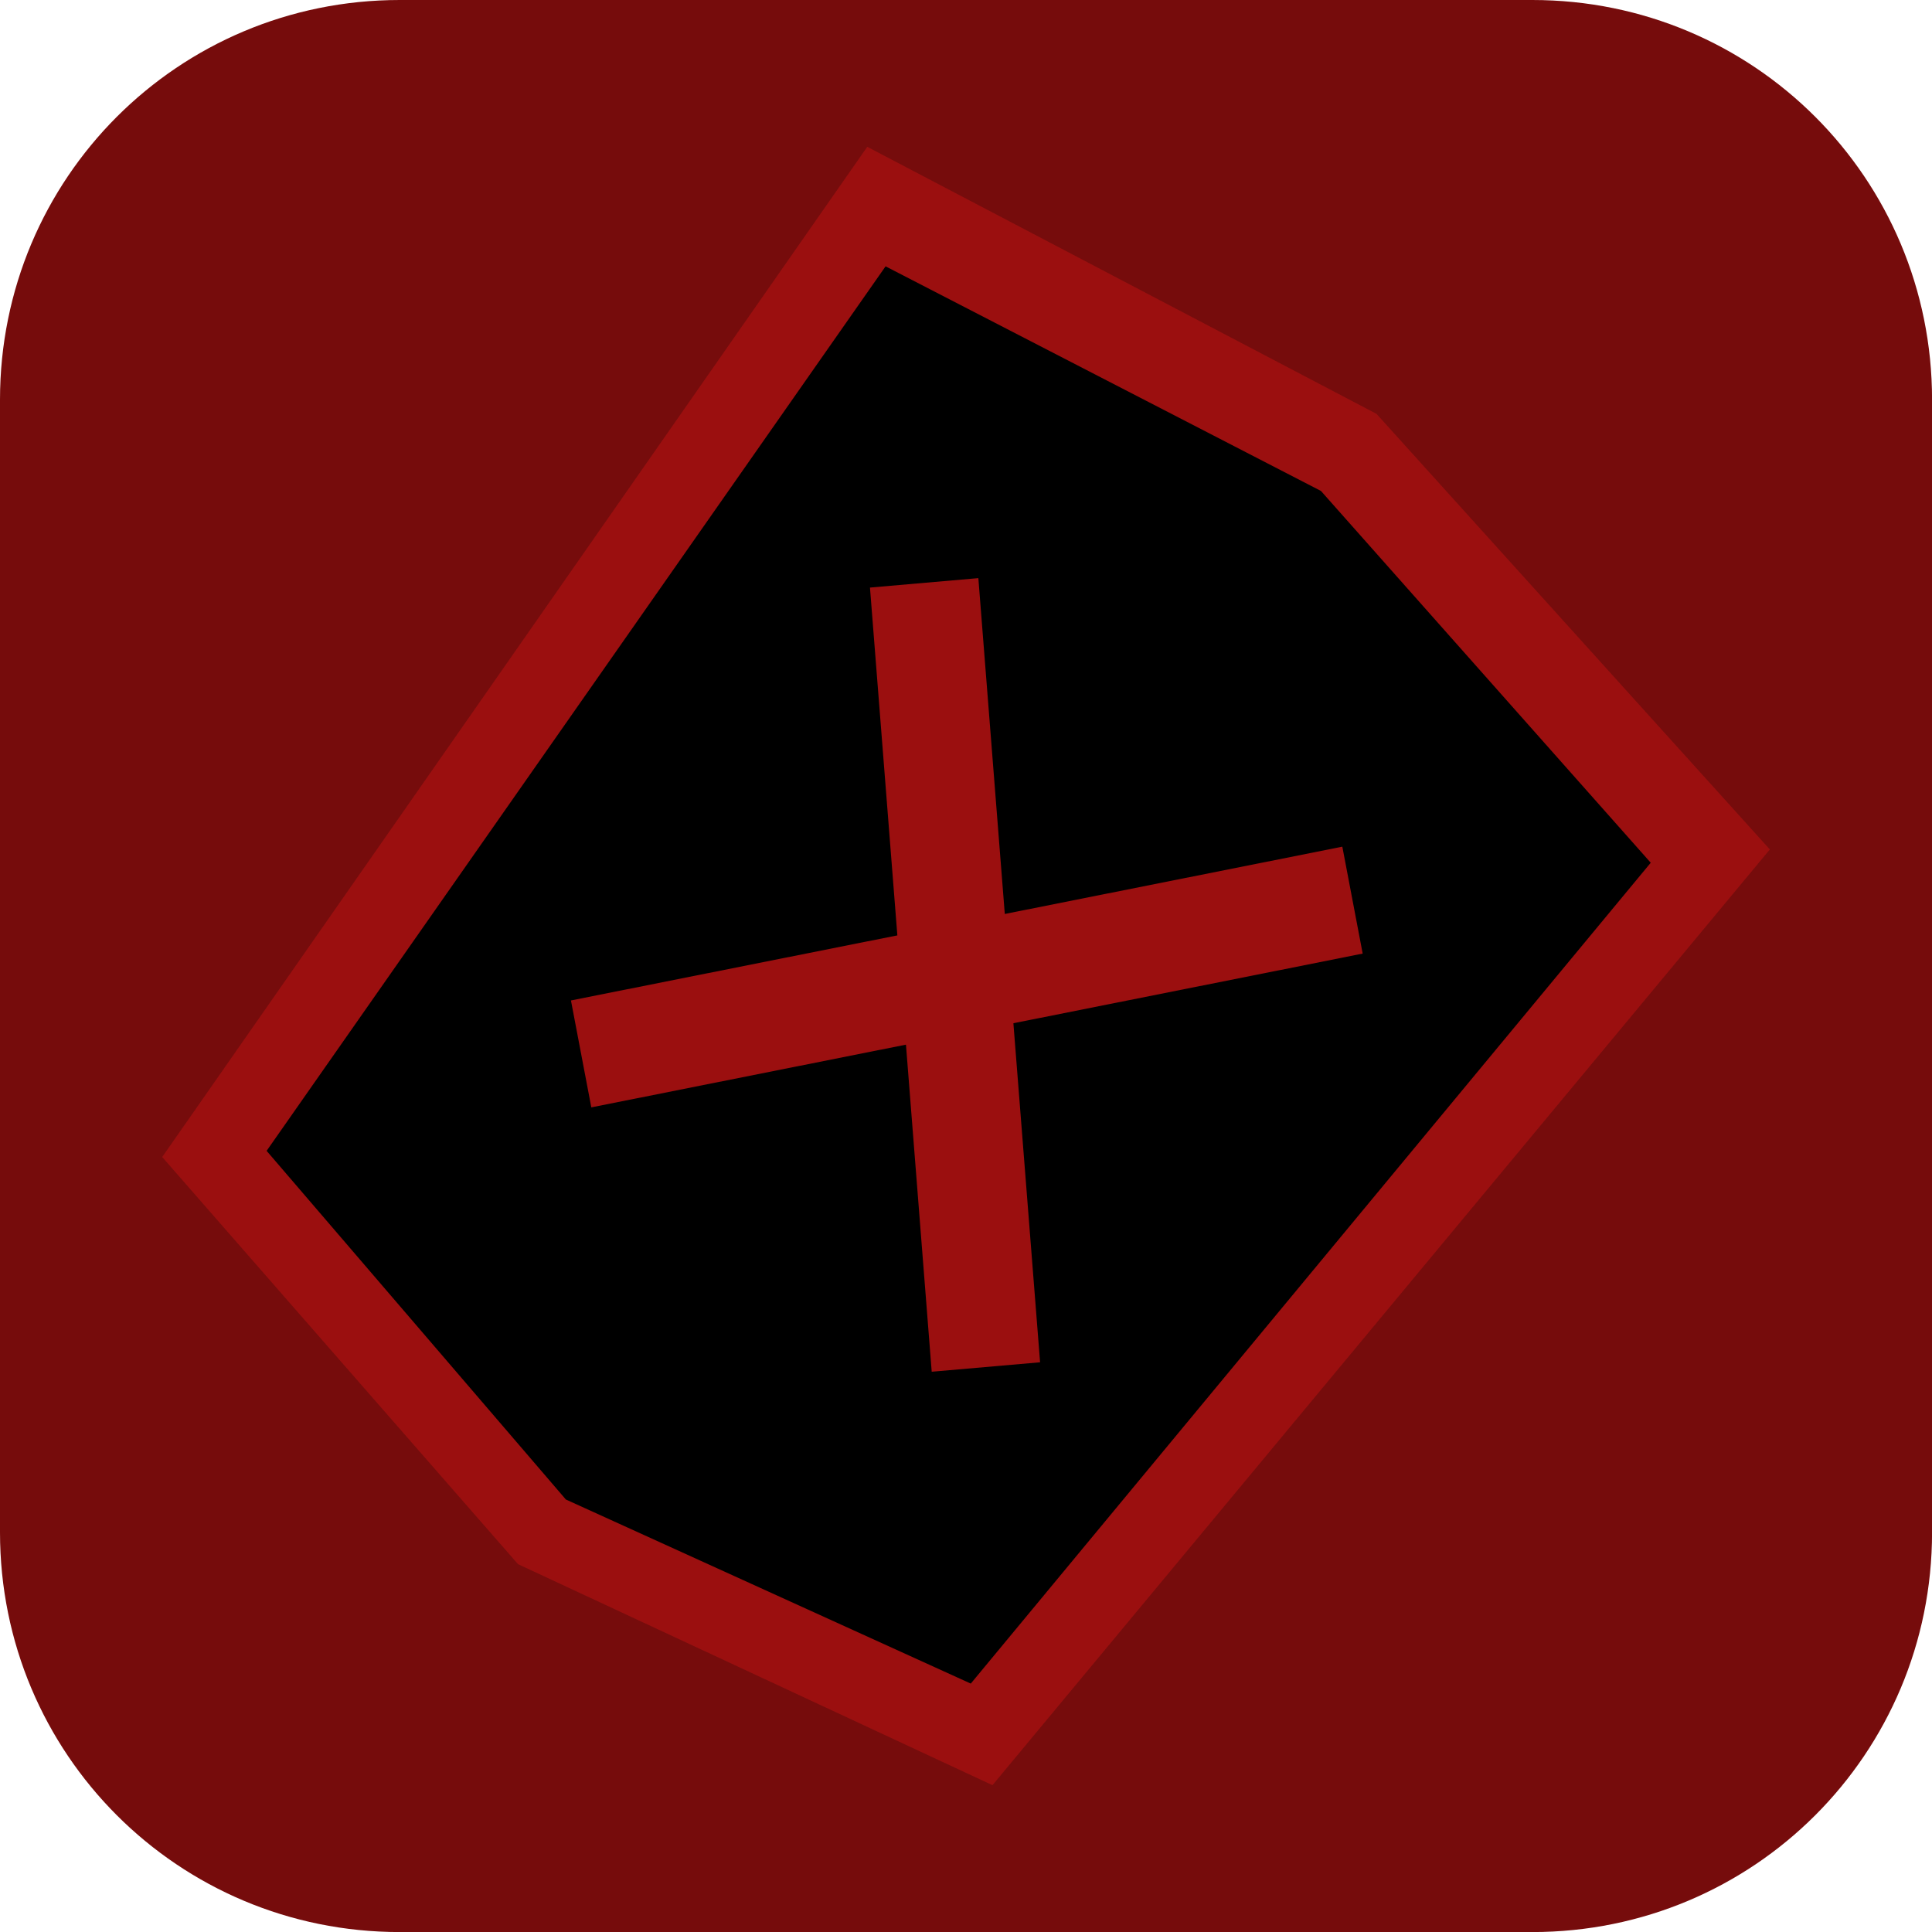 <svg version="1.1" xmlns="http://www.w3.org/2000/svg" xmlns:xlink="http://www.w3.org/1999/xlink" width="34.173" height="34.173" viewBox="0,0,34.173,34.173"><g transform="translate(-222.913,-162.913)"><g data-paper-data="{&quot;isPaintingLayer&quot;:true}" stroke="none" stroke-miterlimit="10" stroke-dasharray="" stroke-dashoffset="0" style="mix-blend-mode: normal"><path d="M229.983,162.913h20.034c3.917,0 7.07,3.153 7.07,7.07v20.034c0,3.917 -3.153,7.07 -7.07,7.07h-20.034c-3.917,0 -7.07,-3.153 -7.07,-7.07v-20.034c0,-3.917 3.153,-7.07 7.07,-7.07z" fill="#760c0c" fill-rule="evenodd" stroke-width="4.439" stroke-linecap="round" stroke-linejoin="round"/><g fill-rule="nonzero" stroke-width="0" stroke-linecap="butt" stroke-linejoin="miter"><path d="M225.782,183.378l12.471,-17.868l9.007,4.723l6.958,7.705l-13.75,16.551l-8.392,-3.909z" fill="#9b0f0f"/><path d="M227.629,183.269l10.948,-15.645l7.701,3.973l5.833,6.576l-12.027,14.519l-7.162,-3.256z" fill="#000000"/><g fill="#9b0f0f"><path d="M239.393,187.176l-1.092,-13.87l1.917,-0.167l1.092,13.87z"/><path d="M233.012,180.609l13.644,-2.72l0.36,1.891l-13.644,2.72z" data-paper-data="{&quot;index&quot;:null}"/></g></g></g></g></svg>